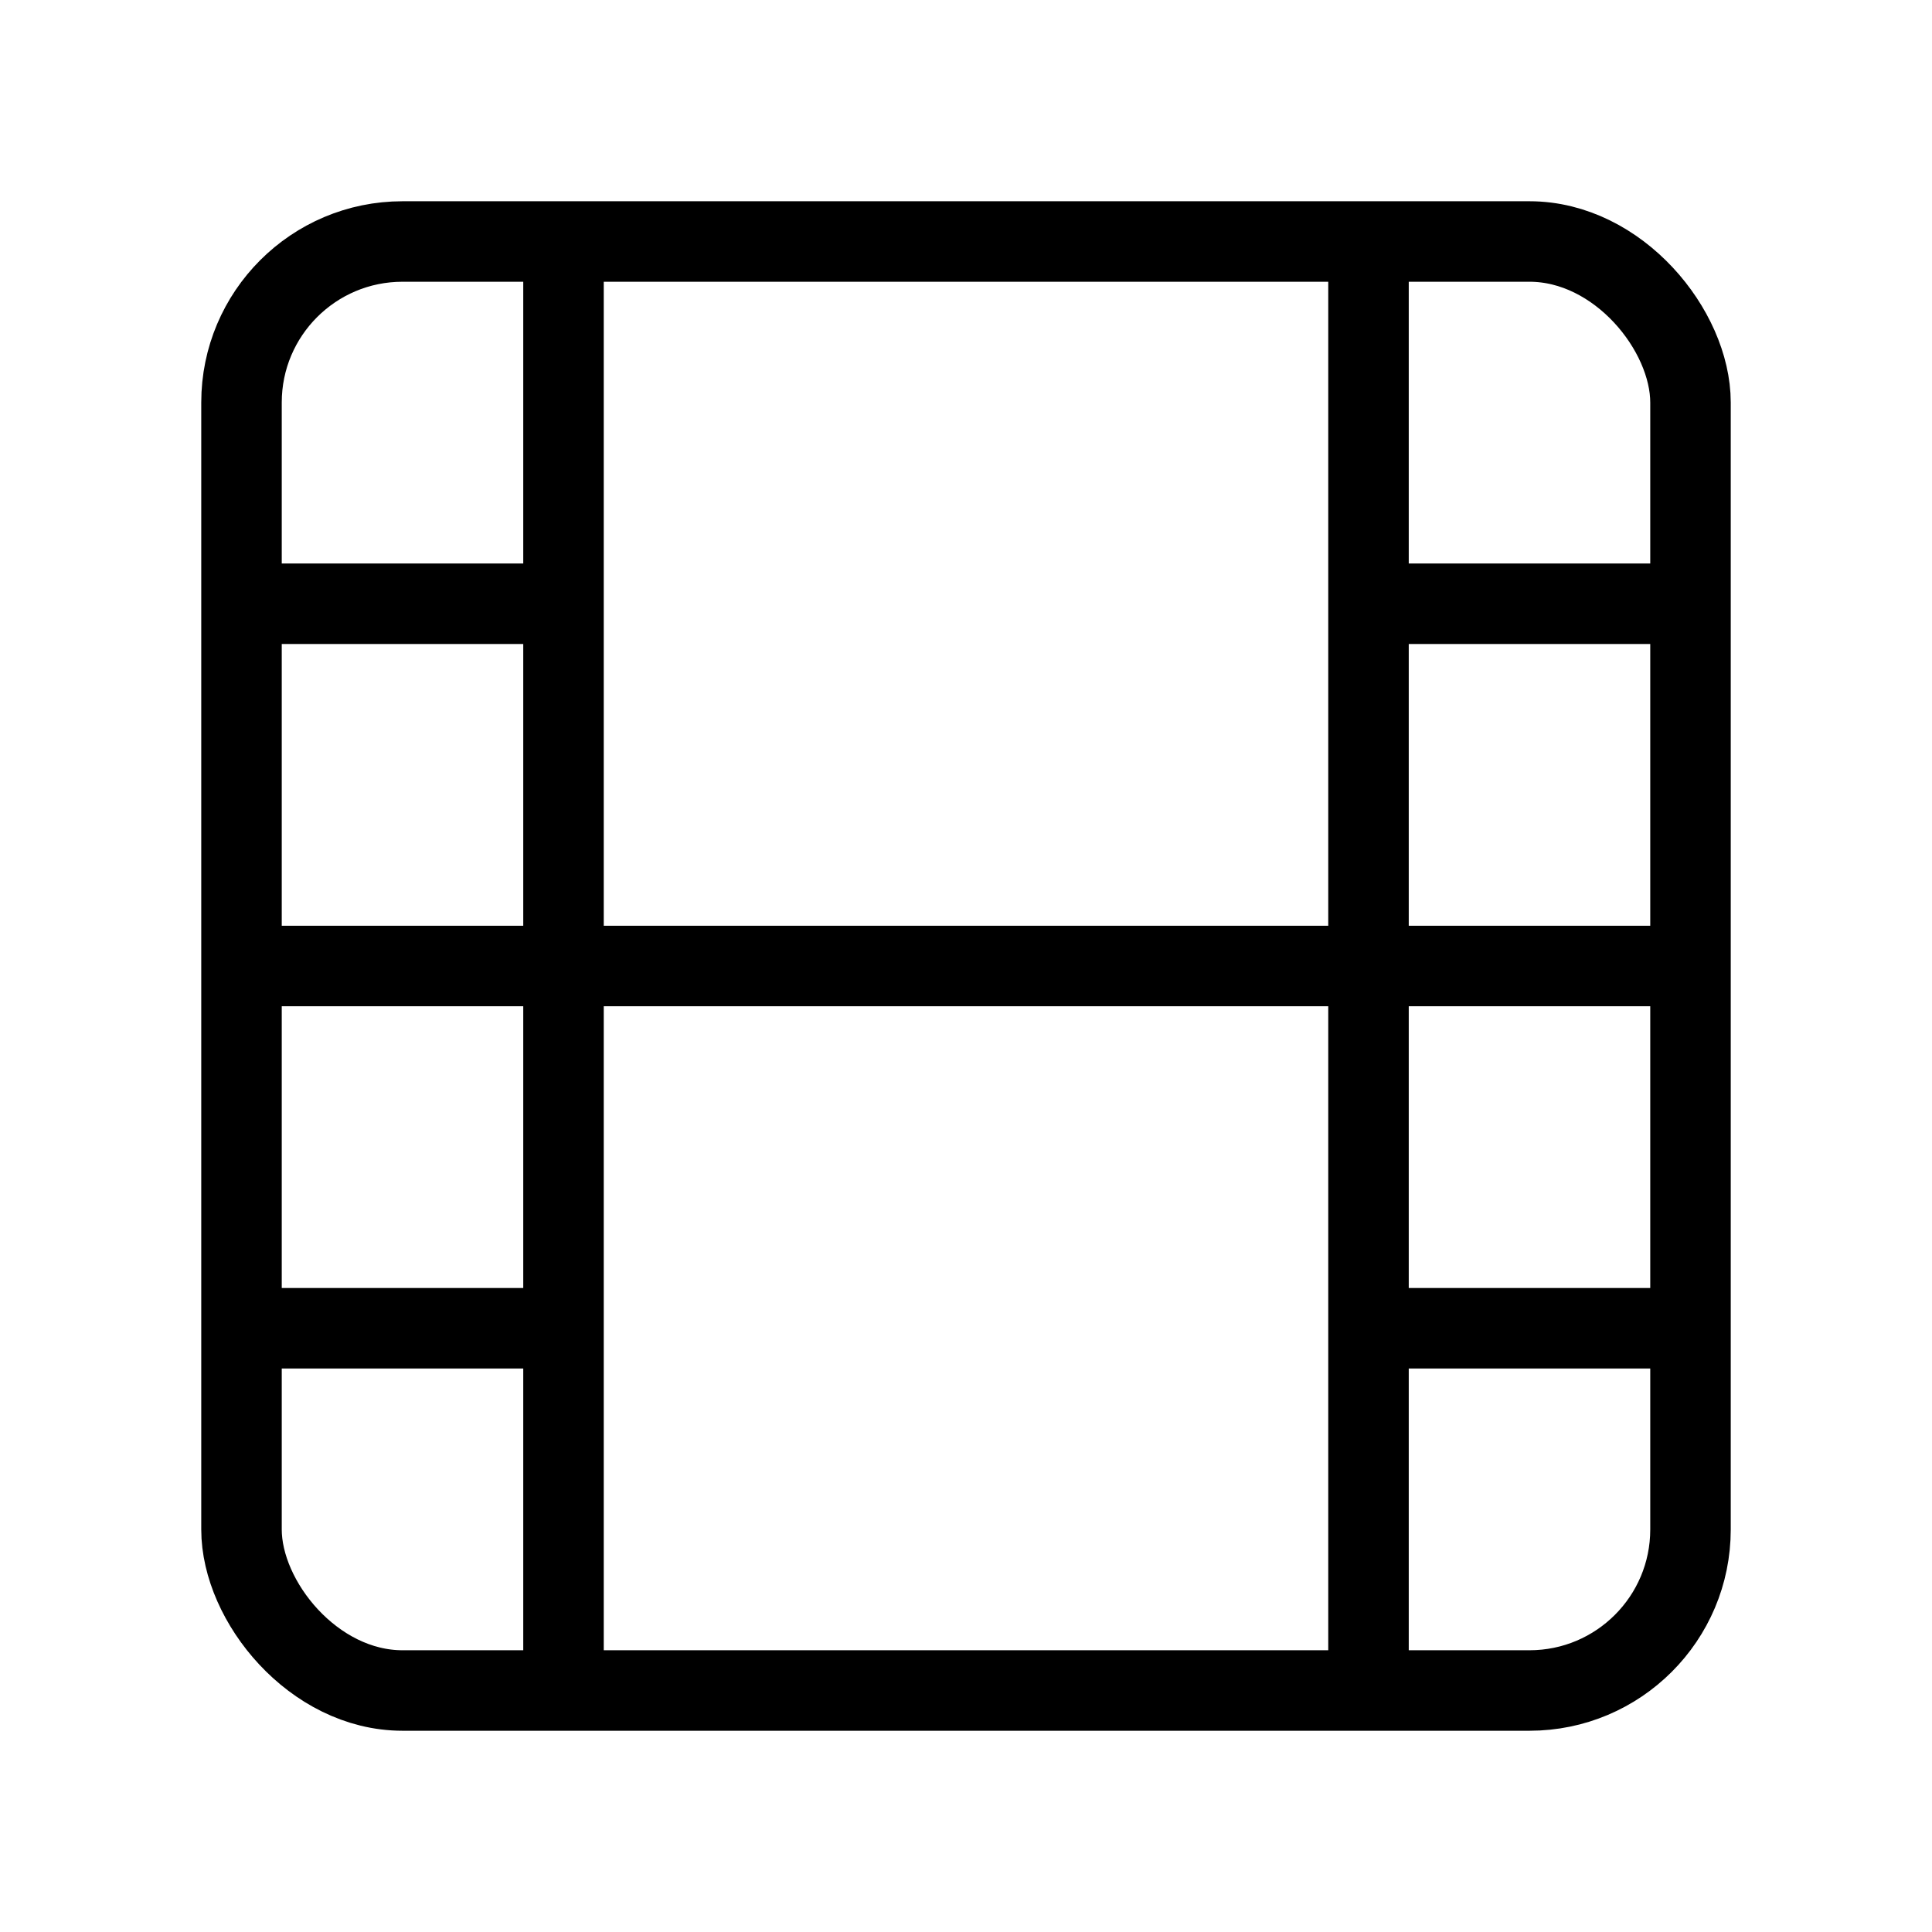 <svg
      xmlns="http://www.w3.org/2000/svg"
      width="24"
      height="24"
      viewBox="0 0 24 24"
      fill="none"
      stroke="currentColor"
      strokeWidth="2"
      strokeLinecap="round"
      strokeLinejoin="round"
    >
      <rect width="18" height="18" x="3" y="3" rx="2" />
      <path d="M7 3v18" />
      <path d="M3 7.5h4" />
      <path d="M3 12h18" />
      <path d="M3 16.5h4" />
      <path d="M17 3v18" />
      <path d="M17 7.5h4" />
      <path d="M17 16.5h4" />
    </svg>